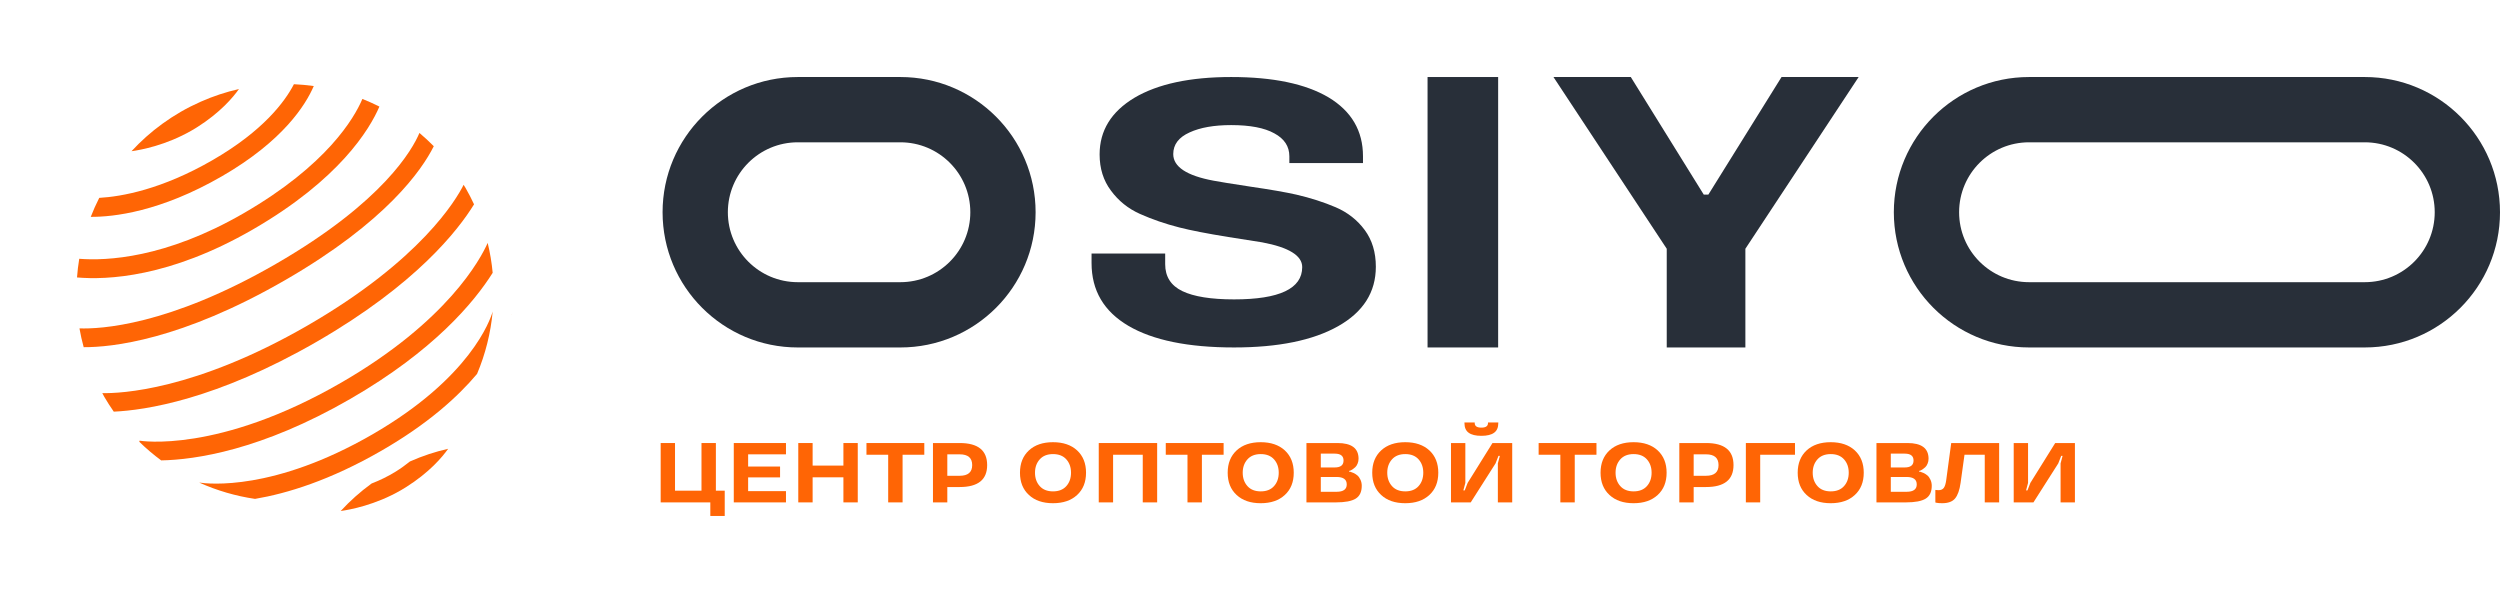 <svg width="225" height="54" viewBox="0 0 225 54" fill="none" xmlns="http://www.w3.org/2000/svg">
<path d="M122.669 14.065V14.676H116.042V14.065C116.042 13.174 115.591 12.485 114.689 12.001C113.8 11.506 112.506 11.258 110.807 11.258C109.265 11.258 108.016 11.478 107.062 11.918C106.082 12.359 105.592 13.008 105.592 13.867C105.592 15.012 106.801 15.81 109.219 16.261C109.729 16.36 110.853 16.542 112.591 16.806C114.33 17.059 115.689 17.296 116.669 17.516C117.95 17.814 119.133 18.193 120.218 18.656C121.29 19.118 122.159 19.801 122.826 20.703C123.492 21.606 123.826 22.707 123.826 24.006C123.826 26.296 122.695 28.079 120.434 29.356C118.172 30.633 115.048 31.271 111.062 31.271C106.932 31.271 103.762 30.622 101.553 29.323C99.344 28.024 98.24 26.141 98.24 23.675V22.817H104.866V23.775C104.866 24.898 105.383 25.707 106.415 26.202C107.448 26.697 108.997 26.945 111.062 26.945C115.153 26.945 117.199 25.976 117.199 24.039C117.199 23.004 115.996 22.261 113.591 21.81C113.487 21.788 112.474 21.628 110.552 21.331C108.644 21.023 107.173 20.736 106.141 20.472C104.886 20.153 103.703 19.745 102.592 19.25C101.533 18.777 100.664 18.078 99.984 17.153C99.305 16.25 98.965 15.166 98.965 13.9C98.965 11.753 100.011 10.053 102.102 8.798C104.206 7.554 107.108 6.932 110.807 6.932C114.584 6.932 117.506 7.543 119.571 8.765C121.636 10.008 122.669 11.775 122.669 14.065Z" fill="#282F39"/>
<path d="M128.48 6.932H134.833V11.44V26.119V31.271H131.657H128.48V26.119V11.44V6.932Z" fill="#282F39"/>
<path d="M153.339 17.516H153.751L160.338 6.932H167.279L157.084 22.388V31.271H150.006V22.388L139.811 6.932H146.771L153.339 17.516Z" fill="#282F39"/>
<path fill-rule="evenodd" clip-rule="evenodd" d="M182.615 6.932C175.894 6.932 170.445 12.38 170.445 19.102C170.445 25.823 175.894 31.271 182.615 31.271H212.83C219.551 31.271 225 25.823 225 19.102C225 12.38 219.551 6.932 212.83 6.932H182.615ZM182.615 12.807C179.139 12.807 176.32 15.625 176.32 19.101C176.32 22.578 179.139 25.396 182.615 25.396H212.83C216.307 25.396 219.125 22.578 219.125 19.101C219.125 15.625 216.307 12.807 212.83 12.807H182.615Z" fill="#282F39"/>
<path fill-rule="evenodd" clip-rule="evenodd" d="M71.802 6.932C65.08 6.932 59.632 12.381 59.632 19.102C59.632 25.823 65.08 31.272 71.802 31.272H81.034C87.755 31.272 93.204 25.823 93.204 19.102C93.204 12.381 87.755 6.932 81.034 6.932H71.802ZM71.802 12.807C68.325 12.807 65.507 15.625 65.507 19.101C65.507 22.578 68.325 25.396 71.802 25.396H81.034C84.51 25.396 87.329 22.578 87.329 19.101C87.329 15.625 84.51 12.807 81.034 12.807H71.802Z" fill="#282F39"/>
<path d="M65.225 46.437H63.929V45.215H59.46V39.873H60.751V44.161H63.134V39.873H64.429V44.161H65.225V46.437Z" fill="#FF6505"/>
<path d="M70.738 45.215H66.04V39.873H70.738V40.89H67.332V41.989H70.206V42.965H67.332V44.202H70.738V45.215Z" fill="#FF6505"/>
<path d="M77.198 45.215H75.907V42.958H73.136V45.215H71.845V39.873H73.136V41.903H75.907V39.873H77.198V45.215Z" fill="#FF6505"/>
<path d="M79.937 40.927H77.982V39.873H83.187V40.927H81.232V45.215H79.937V40.927Z" fill="#FF6505"/>
<path d="M86.373 43.833H85.258V45.215H83.967V39.873H86.373C88.02 39.873 88.844 40.535 88.844 41.858C88.844 43.175 88.02 43.833 86.373 43.833ZM87.497 41.858C87.497 41.213 87.122 40.89 86.373 40.89H85.258V42.82H86.373C87.122 42.82 87.497 42.499 87.497 41.858Z" fill="#FF6505"/>
<path d="M96.94 40.536C97.475 41.033 97.743 41.702 97.743 42.544C97.743 43.388 97.475 44.056 96.94 44.548C96.407 45.042 95.683 45.289 94.769 45.289C93.855 45.289 93.132 45.042 92.602 44.548C92.066 44.056 91.798 43.388 91.798 42.544C91.798 41.702 92.066 41.033 92.602 40.536C93.135 40.044 93.857 39.798 94.769 39.798C95.68 39.798 96.404 40.044 96.94 40.536ZM94.773 44.224C95.287 44.224 95.686 44.066 95.968 43.751C96.251 43.436 96.392 43.033 96.392 42.544C96.392 42.057 96.251 41.656 95.968 41.341C95.686 41.025 95.287 40.868 94.773 40.868C94.258 40.868 93.86 41.025 93.577 41.341C93.292 41.659 93.15 42.06 93.15 42.544C93.15 43.031 93.292 43.433 93.577 43.751C93.86 44.066 94.258 44.224 94.773 44.224Z" fill="#FF6505"/>
<path d="M104.144 45.215H102.848V40.927H100.178V45.215H98.887V39.873H104.144V45.215Z" fill="#FF6505"/>
<path d="M106.874 40.927H104.919V39.873H110.125V40.927H108.17V45.215H106.874V40.927Z" fill="#FF6505"/>
<path d="M115.634 40.536C116.169 41.033 116.437 41.702 116.437 42.544C116.437 43.388 116.169 44.056 115.634 44.548C115.1 45.042 114.377 45.289 113.463 45.289C112.549 45.289 111.826 45.042 111.296 44.548C110.76 44.056 110.492 43.388 110.492 42.544C110.492 41.702 110.76 41.033 111.296 40.536C111.829 40.044 112.551 39.798 113.463 39.798C114.374 39.798 115.098 40.044 115.634 40.536ZM113.467 44.224C113.981 44.224 114.38 44.066 114.662 43.751C114.945 43.436 115.086 43.033 115.086 42.544C115.086 42.057 114.945 41.656 114.662 41.341C114.38 41.025 113.981 40.868 113.467 40.868C112.952 40.868 112.554 41.025 112.271 41.341C111.986 41.659 111.844 42.06 111.844 42.544C111.844 43.031 111.986 43.433 112.271 43.751C112.554 44.066 112.952 44.224 113.467 44.224Z" fill="#FF6505"/>
<path d="M122.558 43.721C122.558 44.265 122.377 44.65 122.014 44.876C121.652 45.102 121.057 45.215 120.231 45.215H117.58V39.873H120.371C121.637 39.873 122.27 40.344 122.27 41.285C122.27 41.441 122.241 41.589 122.182 41.728C122.126 41.867 122.054 41.977 121.966 42.056C121.796 42.21 121.641 42.312 121.502 42.361L121.41 42.384V42.44C121.445 42.445 121.488 42.452 121.538 42.462C121.594 42.474 121.686 42.509 121.814 42.566C121.953 42.633 122.069 42.707 122.162 42.786C122.271 42.878 122.365 43.008 122.442 43.177C122.519 43.344 122.558 43.525 122.558 43.721ZM121.207 43.598C121.207 43.151 120.901 42.928 120.291 42.928H118.872V44.261H120.291C120.901 44.261 121.207 44.04 121.207 43.598ZM120.919 41.445C120.919 41.033 120.655 40.827 120.127 40.827H118.872V42.071H120.127C120.655 42.071 120.919 41.862 120.919 41.445Z" fill="#FF6505"/>
<path d="M128.643 40.536C129.178 41.033 129.446 41.702 129.446 42.544C129.446 43.388 129.178 44.056 128.643 44.548C128.109 45.042 127.386 45.289 126.472 45.289C125.558 45.289 124.835 45.042 124.305 44.548C123.769 44.056 123.501 43.388 123.501 42.544C123.501 41.702 123.769 41.033 124.305 40.536C124.838 40.044 125.56 39.798 126.472 39.798C127.383 39.798 128.107 40.044 128.643 40.536ZM126.476 44.224C126.99 44.224 127.389 44.066 127.671 43.751C127.954 43.436 128.095 43.033 128.095 42.544C128.095 42.057 127.954 41.656 127.671 41.341C127.389 41.025 126.99 40.868 126.476 40.868C125.961 40.868 125.563 41.025 125.28 41.341C124.995 41.659 124.853 42.06 124.853 42.544C124.853 43.031 124.995 43.433 125.28 43.751C125.563 44.066 125.961 44.224 126.476 44.224Z" fill="#FF6505"/>
<path d="M134.471 38.945C134.218 39.132 133.836 39.225 133.324 39.225C132.812 39.225 132.43 39.132 132.177 38.945C131.926 38.764 131.801 38.474 131.801 38.074V38.022H132.724V38.074C132.724 38.349 132.924 38.487 133.324 38.487C133.721 38.487 133.92 38.349 133.92 38.074V38.022H134.847V38.074C134.847 38.474 134.722 38.764 134.471 38.945ZM134.863 41.028L134.599 41.706L132.365 45.215H130.589V39.873H131.881V43.46L131.701 44.138H131.825L132.089 43.46L134.323 39.873H136.099V45.215H134.807V41.706L134.987 41.028H134.863Z" fill="#FF6505"/>
<path d="M140.432 40.927H138.477V39.873H143.682V40.927H141.727V45.215H140.432V40.927Z" fill="#FF6505"/>
<path d="M149.191 40.536C149.727 41.033 149.995 41.702 149.995 42.544C149.995 43.388 149.727 44.056 149.191 44.548C148.658 45.042 147.935 45.289 147.021 45.289C146.106 45.289 145.384 45.042 144.854 44.548C144.318 44.056 144.05 43.388 144.05 42.544C144.05 41.702 144.318 41.033 144.854 40.536C145.387 40.044 146.109 39.798 147.021 39.798C147.932 39.798 148.656 40.044 149.191 40.536ZM147.025 44.224C147.539 44.224 147.937 44.066 148.22 43.751C148.502 43.436 148.644 43.033 148.644 42.544C148.644 42.057 148.502 41.656 148.22 41.341C147.937 41.025 147.539 40.868 147.025 40.868C146.51 40.868 146.112 41.025 145.829 41.341C145.544 41.659 145.401 42.06 145.401 42.544C145.401 43.031 145.544 43.433 145.829 43.751C146.112 44.066 146.51 44.224 147.025 44.224Z" fill="#FF6505"/>
<path d="M153.545 43.833H152.43V45.215H151.138V39.873H153.545C155.192 39.873 156.016 40.535 156.016 41.858C156.016 43.175 155.192 43.833 153.545 43.833ZM154.668 41.858C154.668 41.213 154.294 40.89 153.545 40.89H152.43V42.82H153.545C154.294 42.82 154.668 42.499 154.668 41.858Z" fill="#FF6505"/>
<path d="M157.127 39.873H161.549V40.927H158.418V45.215H157.127V39.873Z" fill="#FF6505"/>
<path d="M166.934 40.536C167.47 41.033 167.737 41.702 167.737 42.544C167.737 43.388 167.47 44.056 166.934 44.548C166.401 45.042 165.677 45.289 164.763 45.289C163.849 45.289 163.127 45.042 162.596 44.548C162.061 44.056 161.793 43.388 161.793 42.544C161.793 41.702 162.061 41.033 162.596 40.536C163.129 40.044 163.852 39.798 164.763 39.798C165.675 39.798 166.398 40.044 166.934 40.536ZM164.767 44.224C165.281 44.224 165.68 44.066 165.962 43.751C166.245 43.436 166.386 43.033 166.386 42.544C166.386 42.057 166.245 41.656 165.962 41.341C165.68 41.025 165.281 40.868 164.767 40.868C164.253 40.868 163.854 41.025 163.572 41.341C163.287 41.659 163.144 42.06 163.144 42.544C163.144 43.031 163.287 43.433 163.572 43.751C163.854 44.066 164.253 44.224 164.767 44.224Z" fill="#FF6505"/>
<path d="M173.858 43.721C173.858 44.265 173.677 44.65 173.314 44.876C172.952 45.102 172.358 45.215 171.531 45.215H168.881V39.873H171.671C172.937 39.873 173.57 40.344 173.57 41.285C173.57 41.441 173.541 41.589 173.482 41.728C173.426 41.867 173.354 41.977 173.266 42.056C173.096 42.21 172.941 42.312 172.803 42.361L172.711 42.384V42.44C172.745 42.445 172.788 42.452 172.839 42.462C172.895 42.474 172.987 42.509 173.115 42.566C173.253 42.633 173.369 42.707 173.462 42.786C173.572 42.878 173.665 43.008 173.742 43.177C173.819 43.344 173.858 43.525 173.858 43.721ZM172.507 43.598C172.507 43.151 172.202 42.928 171.591 42.928H170.172V44.261H171.591C172.202 44.261 172.507 44.04 172.507 43.598ZM172.219 41.445C172.219 41.033 171.955 40.827 171.427 40.827H170.172V42.071H171.427C171.955 42.071 172.219 41.862 172.219 41.445Z" fill="#FF6505"/>
<path d="M174.258 45.245L174.182 45.222V44.094C174.27 44.109 174.363 44.116 174.462 44.116C174.686 44.116 174.847 44.045 174.946 43.904C175.041 43.77 175.112 43.546 175.157 43.233L175.609 39.873H179.923V45.215H178.628V40.927H176.805L176.453 43.46C176.362 44.104 176.198 44.569 175.961 44.857C175.724 45.145 175.336 45.289 174.798 45.289C174.571 45.289 174.391 45.275 174.258 45.245Z" fill="#FF6505"/>
<path d="M185.508 41.028L185.244 41.706L183.009 45.215H181.234V39.873H182.525V43.46L182.346 44.138H182.469L182.733 43.46L184.968 39.873H186.743V45.215H185.452V41.706L185.632 41.028H185.508Z" fill="#FF6505"/>
<path d="M41.726 16.633C41.063 17.96 37.866 23.412 27.676 29.296C17.533 35.152 10.804 35.415 9.206 35.382C9.269 35.493 9.325 35.607 9.388 35.718C9.655 36.179 9.941 36.62 10.24 37.049C13.046 36.922 19.455 35.98 28.515 30.75C37.426 25.605 41.226 20.736 42.664 18.39C42.435 17.901 42.189 17.416 41.915 16.941C41.855 16.834 41.789 16.734 41.726 16.633Z" fill="#FF6505"/>
<path d="M12.558 39.66L12.539 39.764L12.541 39.765C13.162 40.372 13.819 40.929 14.507 41.436C17.551 41.377 23.516 40.529 31.539 35.896C39.04 31.566 42.672 27.203 44.341 24.553C44.257 23.653 44.107 22.754 43.891 21.862C43.25 23.306 40.281 28.911 30.701 34.442C19.629 40.834 12.627 39.673 12.558 39.66Z" fill="#FF6505"/>
<path d="M39.041 13.159C38.627 12.739 38.194 12.341 37.749 11.965C37.139 13.419 34.52 18.158 24.837 23.748C15.157 29.337 8.969 29.619 7.152 29.554C7.25 30.121 7.377 30.685 7.531 31.246C10.026 31.261 16.277 30.629 25.676 25.203C34.758 19.959 37.967 15.308 39.041 13.159Z" fill="#FF6505"/>
<path d="M17.925 43.431C19.526 44.151 21.22 44.646 22.954 44.9C25.82 44.415 29.692 43.242 34.357 40.548C38.518 38.146 41.198 35.716 42.935 33.652C43.689 31.866 44.163 29.973 44.341 28.04C44.123 28.796 42.335 34.004 33.518 39.094C24.666 44.204 18.784 43.561 17.925 43.431Z" fill="#FF6505"/>
<path d="M45.998 28.347C46.003 28.328 46.009 28.299 46.011 28.293L46.002 28.29C45.999 28.31 46 28.328 45.998 28.347Z" fill="#FF6505"/>
<path d="M17.684 11.485C19.82 10.146 20.986 8.749 21.506 8.013C20.342 8.276 19.189 8.656 18.066 9.153C17.456 9.424 16.854 9.726 16.264 10.066C15.691 10.398 15.144 10.755 14.618 11.136C13.596 11.877 12.667 12.707 11.836 13.61C12.676 13.495 14.944 13.075 17.256 11.74C17.399 11.659 17.542 11.574 17.684 11.485Z" fill="#FF6505"/>
<path d="M35.621 42.44C34.883 42.898 34.14 43.246 33.444 43.515C32.422 44.256 31.494 45.087 30.662 45.991C31.503 45.873 33.771 45.455 36.084 44.12C36.226 44.038 36.369 43.951 36.511 43.862C38.648 42.524 39.813 41.127 40.334 40.391C39.168 40.653 38.016 41.034 36.892 41.533C36.517 41.832 36.106 42.137 35.621 42.44Z" fill="#FF6505"/>
<path d="M28.24 7.743C27.647 7.661 27.05 7.606 26.453 7.579C25.658 9.116 23.724 11.759 19.134 14.409C14.557 17.052 10.954 17.692 8.931 17.809C8.649 18.366 8.393 18.936 8.168 19.517C10.2 19.529 14.421 19.07 19.973 15.864C25.469 12.689 27.502 9.458 28.24 7.743Z" fill="#FF6505"/>
<path d="M34.147 9.592C33.646 9.34 33.134 9.111 32.615 8.904C31.882 10.626 29.428 14.863 21.901 19.208C14.881 23.261 9.559 23.482 7.131 23.291C7.039 23.846 6.973 24.407 6.931 24.97C9.609 25.205 15.26 24.981 22.74 20.662C30.544 16.156 33.259 11.651 34.147 9.592Z" fill="#FF6505"/>
</svg>
